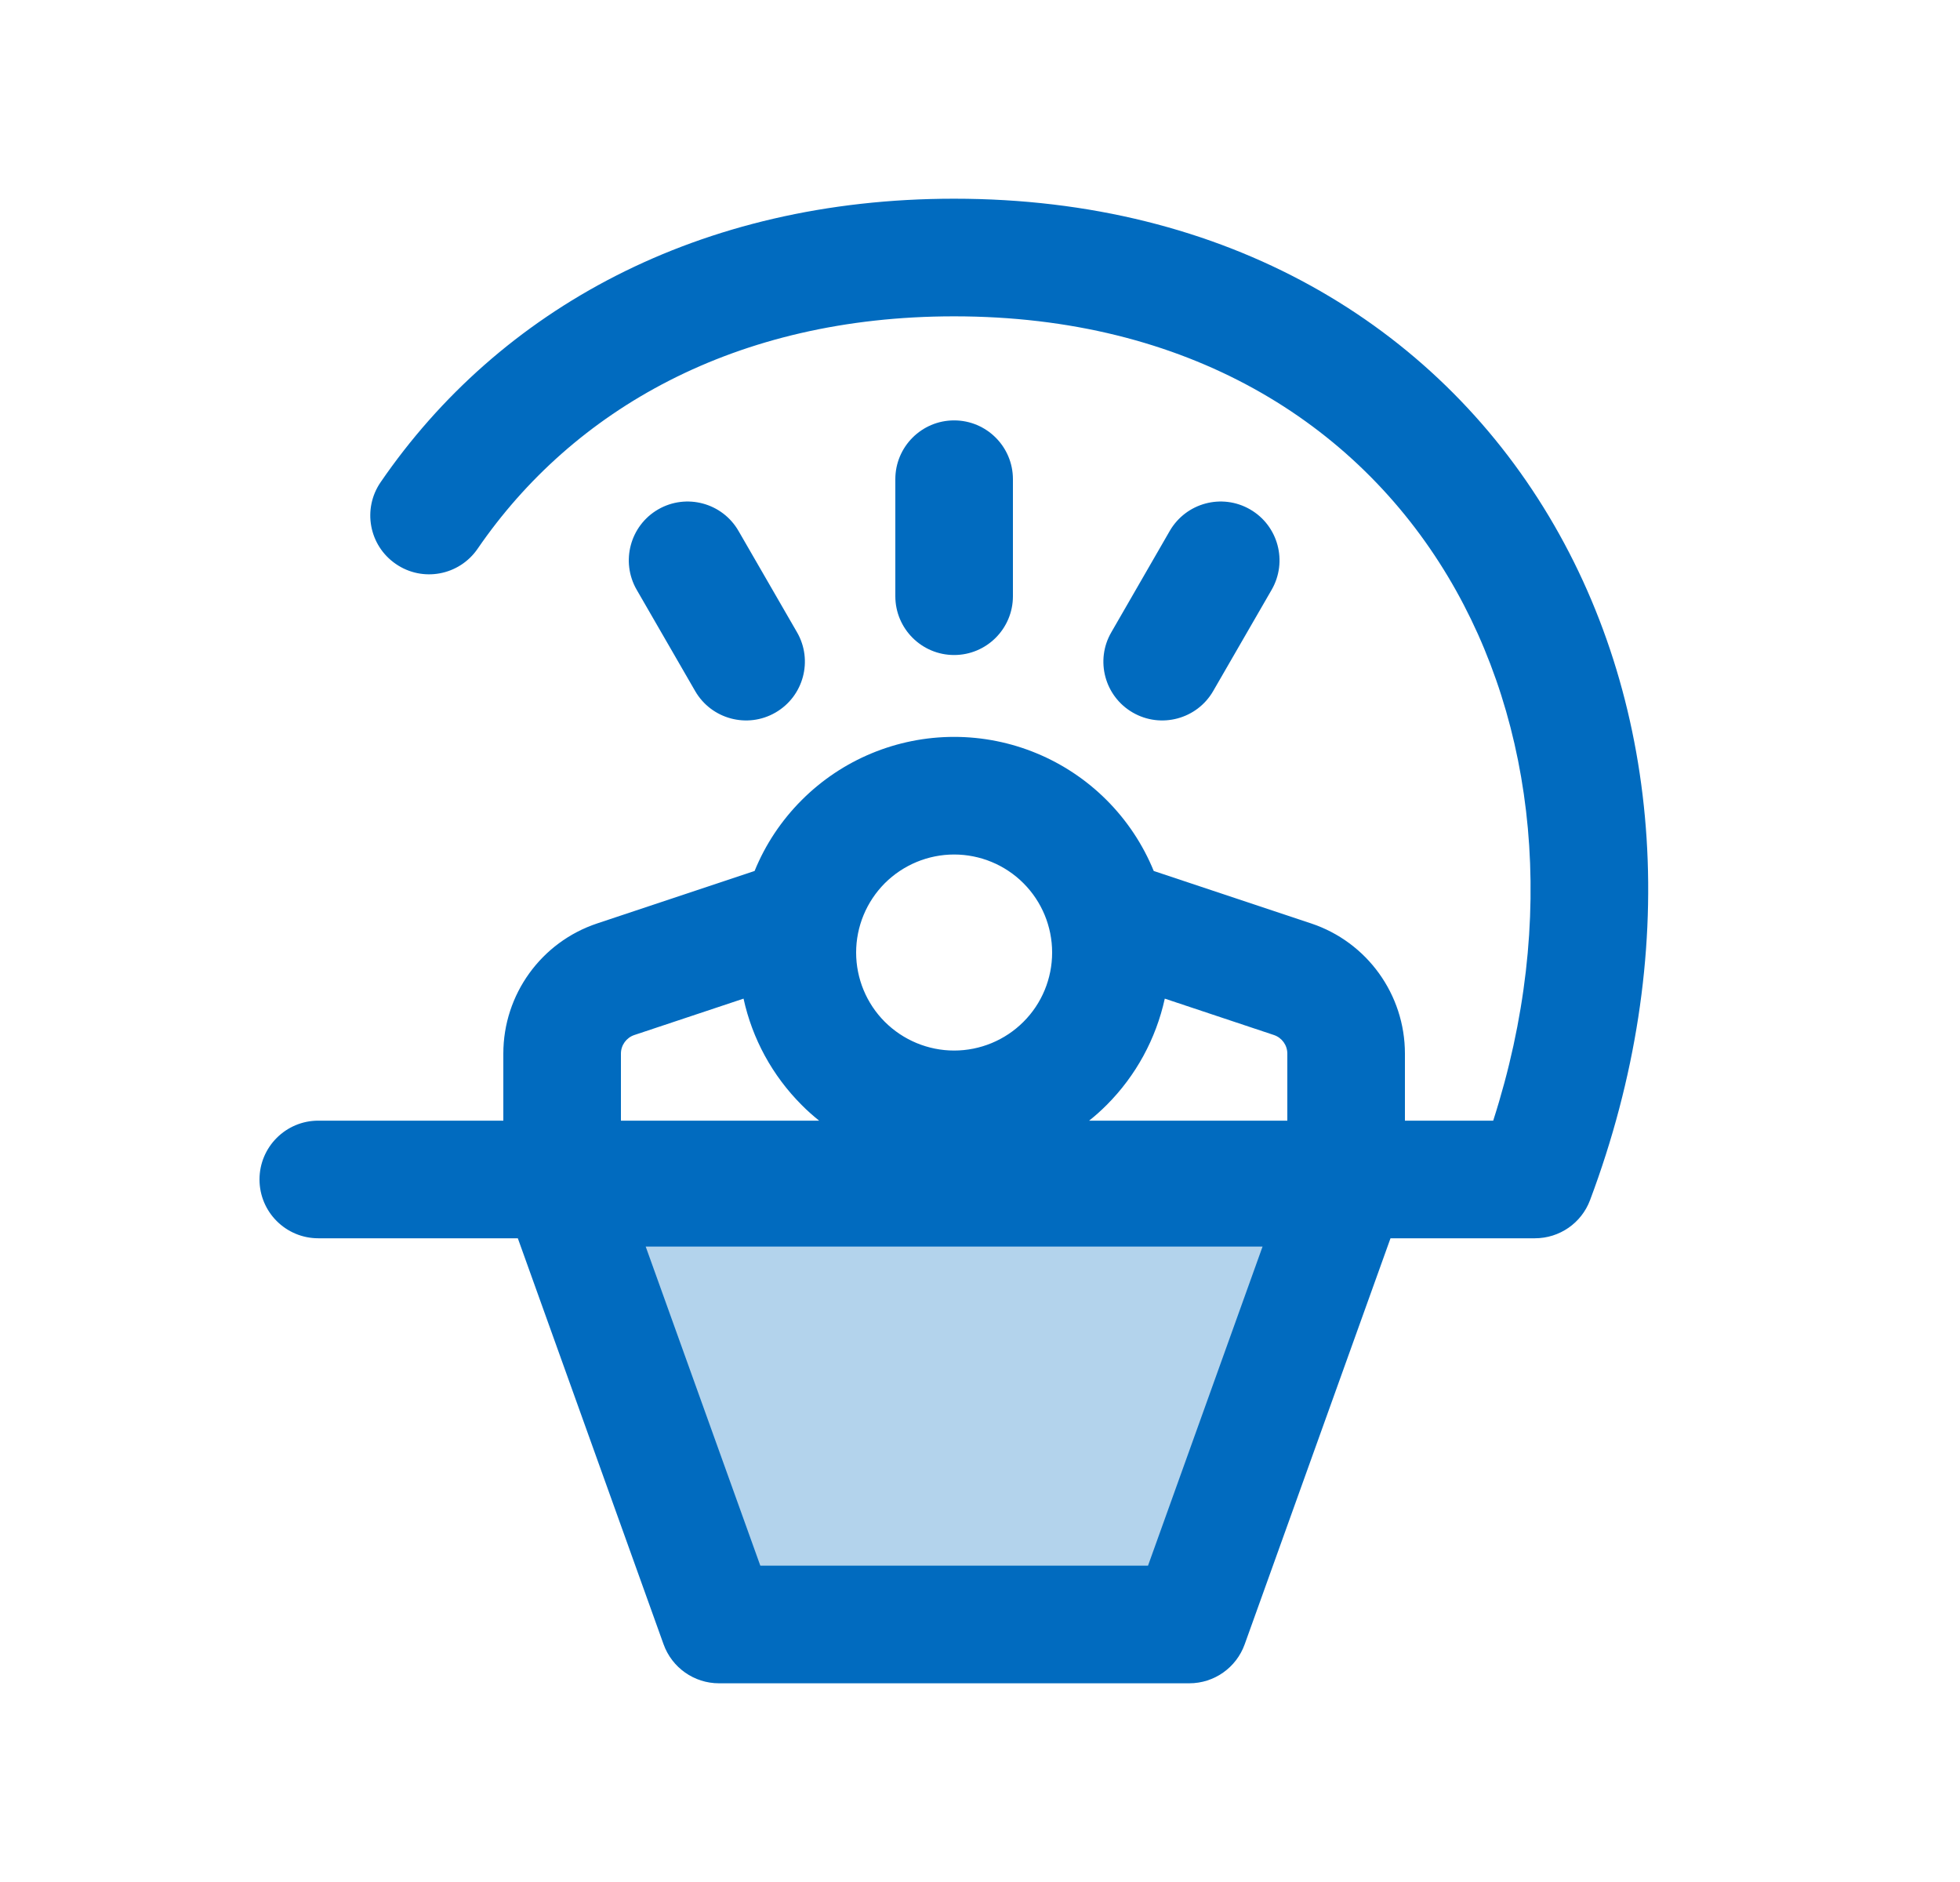 <svg width="25" height="24" viewBox="0 0 25 24" fill="none" xmlns="http://www.w3.org/2000/svg">
<path d="M17.083 15.283H7.332L9.282 20.673H15.052L17.083 15.283Z" fill="#B3D3EC"/>
<path fill-rule="evenodd" clip-rule="evenodd" d="M12.17 2.534C8.913 2.534 6.366 3.947 4.855 6.149C4.62 6.491 4.707 6.958 5.049 7.192C5.39 7.427 5.857 7.34 6.092 6.998C7.307 5.227 9.378 4.034 12.17 4.034C15.141 4.034 17.291 5.384 18.471 7.356C19.59 9.227 19.872 11.724 19.046 14.291H17.92V13.436C17.92 12.683 17.438 12.014 16.724 11.776L14.716 11.107C14.579 10.772 14.376 10.464 14.115 10.203C13.599 9.687 12.899 9.397 12.17 9.397C11.441 9.397 10.741 9.687 10.226 10.203C9.965 10.464 9.761 10.772 9.625 11.107L7.617 11.776C6.902 12.014 6.42 12.683 6.42 13.436V14.291H4.06C3.646 14.291 3.31 14.627 3.31 15.041C3.31 15.456 3.646 15.791 4.06 15.791H6.605L8.464 20.969C8.571 21.267 8.854 21.466 9.17 21.466H15.17C15.487 21.466 15.769 21.267 15.876 20.969L17.736 15.791H19.578C19.891 15.791 20.171 15.598 20.281 15.305C21.449 12.196 21.211 9.015 19.758 6.586C18.295 4.14 15.643 2.534 12.17 2.534ZM8.091 13.199L9.484 12.735C9.595 13.245 9.851 13.717 10.226 14.092C10.296 14.163 10.371 14.229 10.448 14.291H7.92V13.436C7.92 13.329 7.989 13.233 8.091 13.199ZM14.857 12.735C14.745 13.245 14.49 13.717 14.115 14.092C14.044 14.163 13.97 14.229 13.892 14.291H16.42V13.436C16.42 13.329 16.351 13.233 16.249 13.199L14.857 12.735ZM11.286 11.263C11.521 11.029 11.839 10.897 12.17 10.897C12.502 10.897 12.82 11.029 13.054 11.263C13.289 11.498 13.42 11.816 13.42 12.147C13.42 12.479 13.289 12.797 13.054 13.031C12.82 13.265 12.502 13.397 12.17 13.397C11.839 13.397 11.521 13.265 11.286 13.031C11.052 12.797 10.92 12.479 10.92 12.147C10.92 11.816 11.052 11.498 11.286 11.263ZM9.698 19.966L8.236 15.897H16.104L14.643 19.966H9.698Z" fill="#016BBF"/>
<path d="M8.395 6.496C8.754 6.289 9.213 6.412 9.42 6.771L10.166 8.063C10.373 8.421 10.25 8.88 9.891 9.087C9.533 9.294 9.074 9.171 8.867 8.813L8.121 7.521C7.914 7.162 8.037 6.703 8.395 6.496Z" fill="#016BBF"/>
<path d="M14.92 6.771C15.128 6.412 15.586 6.289 15.945 6.496C16.304 6.703 16.427 7.162 16.22 7.521L15.474 8.813C15.267 9.171 14.808 9.294 14.449 9.087C14.09 8.88 13.967 8.421 14.175 8.063L14.92 6.771Z" fill="#016BBF"/>
<path d="M12.17 5.361C12.584 5.361 12.92 5.697 12.92 6.111V7.603C12.92 8.017 12.584 8.353 12.17 8.353C11.756 8.353 11.42 8.017 11.42 7.603V6.111C11.42 5.697 11.756 5.361 12.17 5.361Z" fill="#016BBF"/>
</svg>
